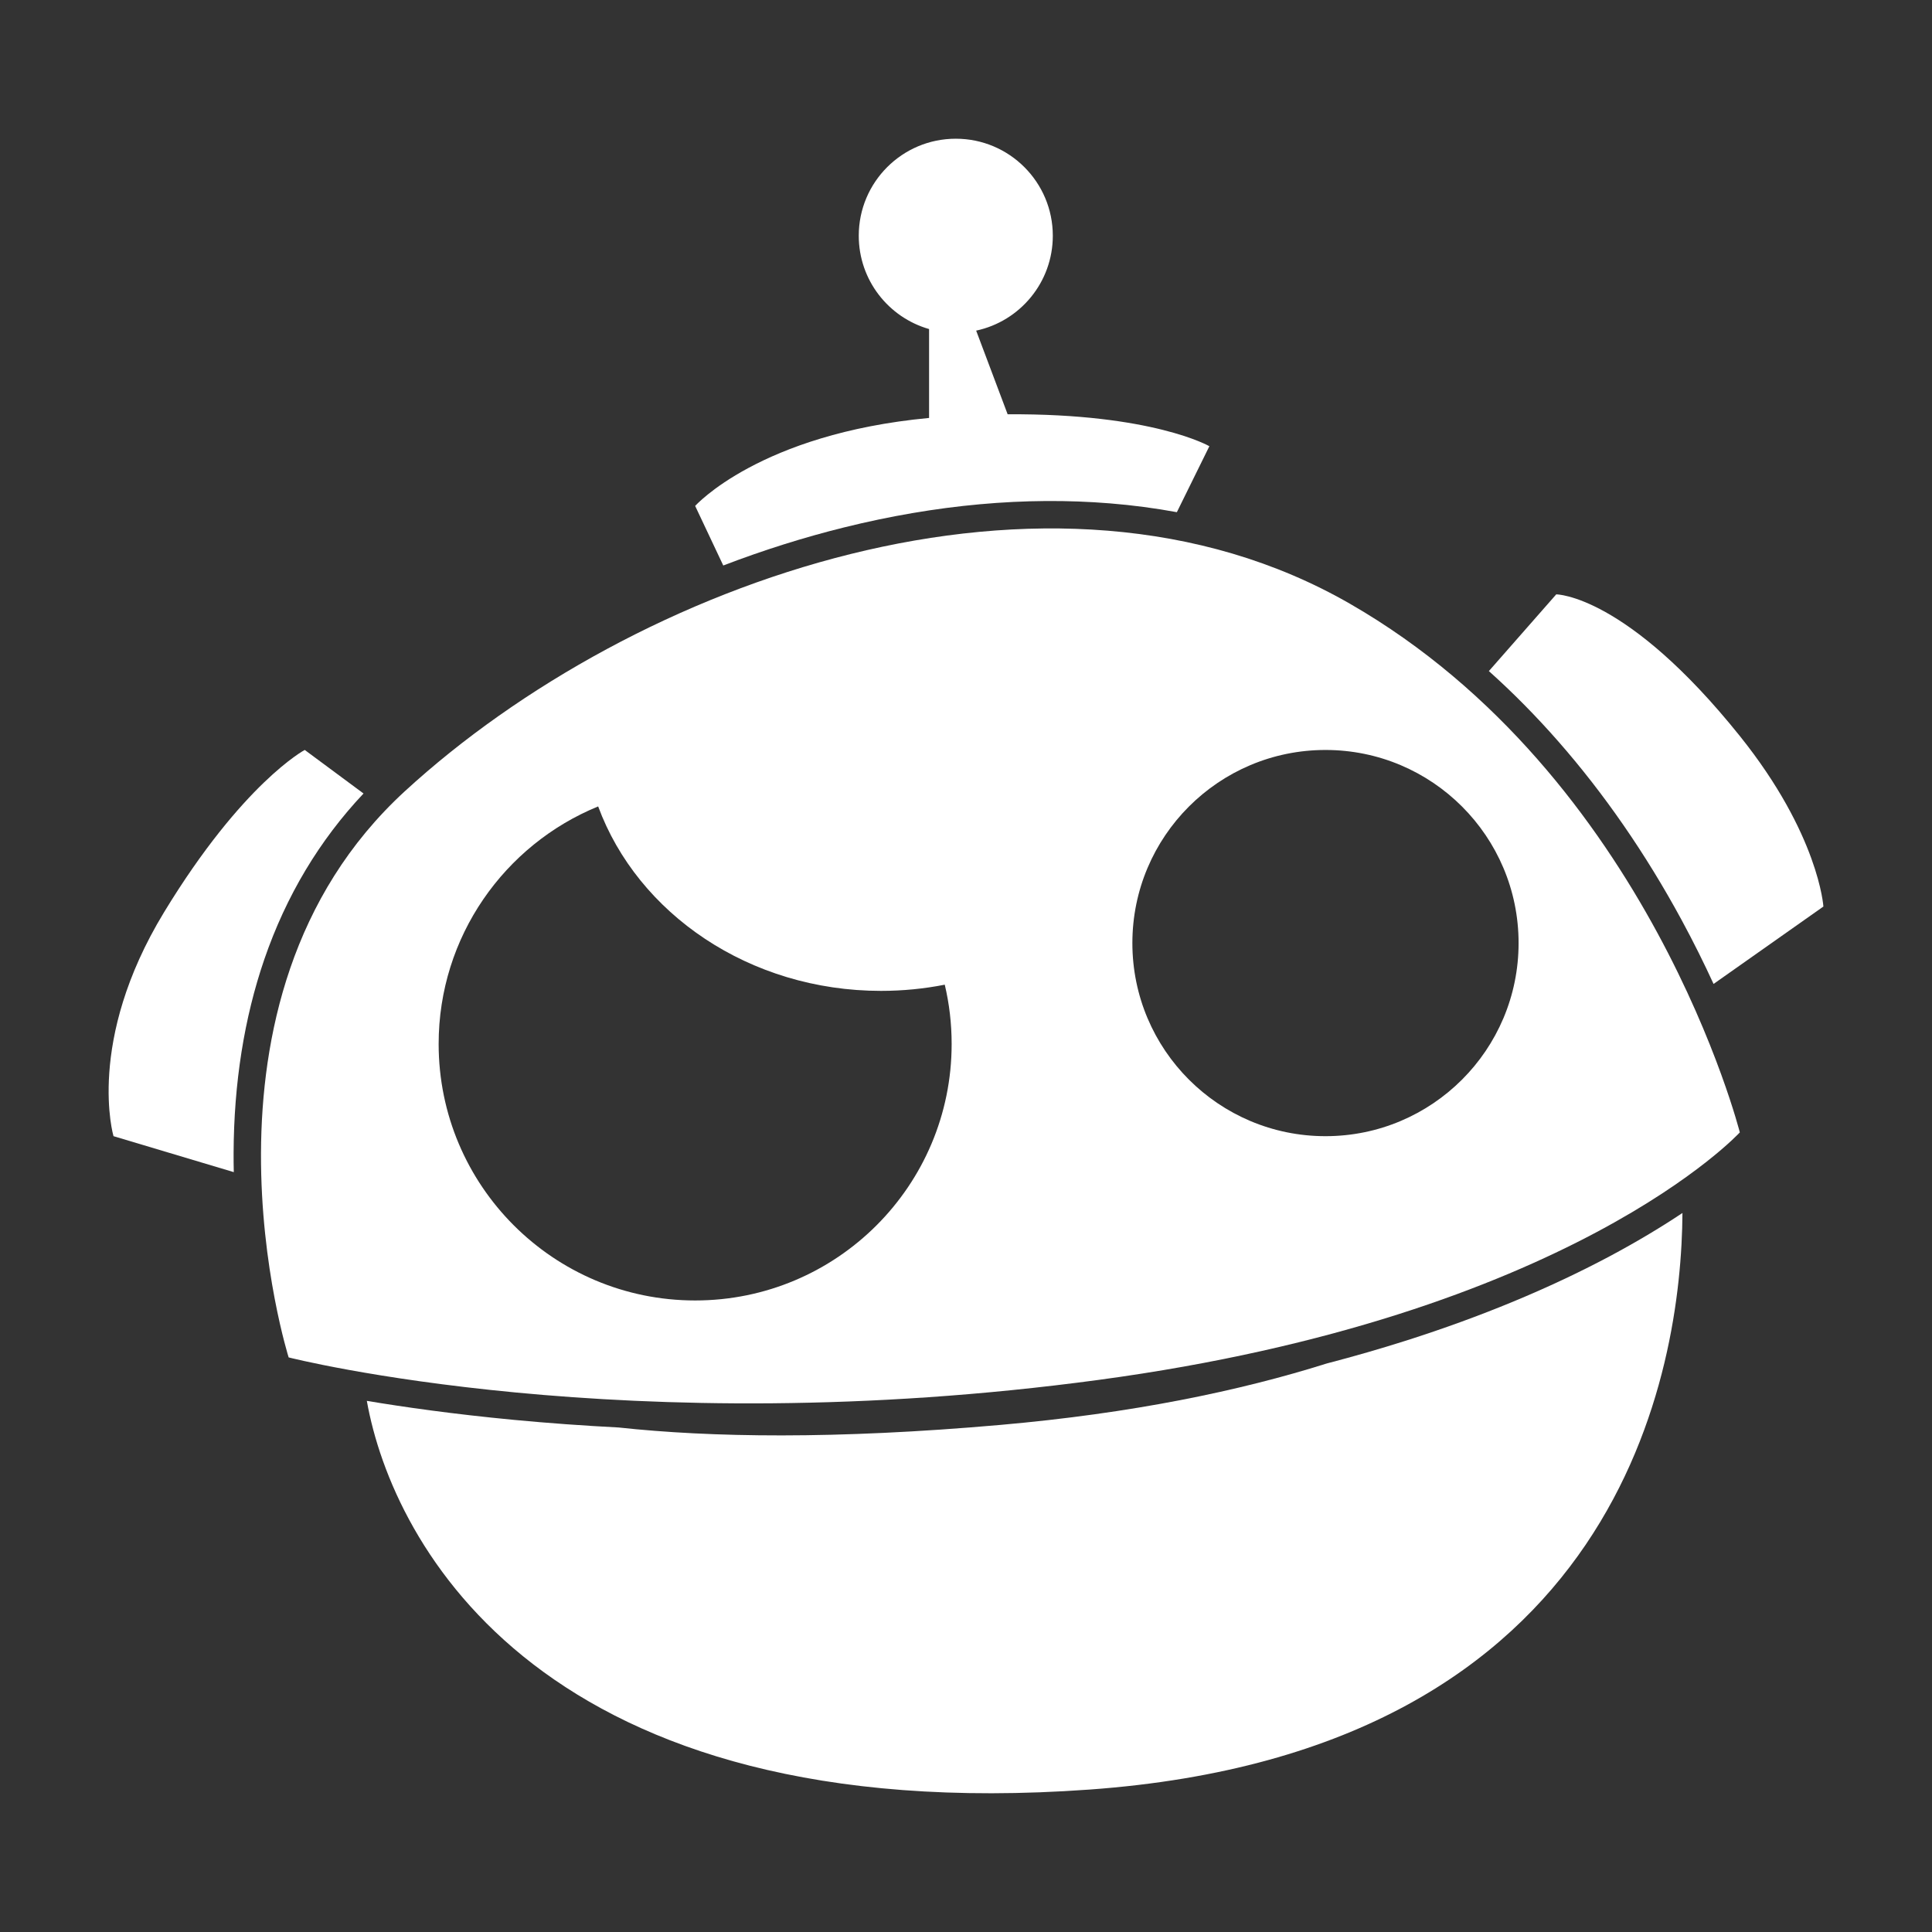 <?xml version="1.0" encoding="utf-8"?>
<!-- Generator: Adobe Illustrator 23.0.5, SVG Export Plug-In . SVG Version: 6.00 Build 0)  -->
<svg version="1.1" id="Capa_1" xmlns="http://www.w3.org/2000/svg" xmlns:xlink="http://www.w3.org/1999/xlink" x="0px" y="0px"
	 viewBox="0 0 7327.7 7327.7" style="enable-background:new 0 0 7327.7 7327.7;" xml:space="preserve">
<rect x="0" y="0" width="7327.7" height="7327.7" fill="#333333" stroke="none"/>
<style type="text/css">
	.st0{fill:#FFFFFF;}
</style>
<g>
	<path class="st0" d="M5119.7,2289.7c-1137.8-654.2-2716.4-85.3-3584,711.1s-440.9,2147.6-440.9,2147.6s1280,327.1,3072,85.3
		s2432-938.7,2432-938.7S6257.5,2944,5119.7,2289.7z M2636.6,4932.4c-537.3,0-972.9-435.6-972.9-972.9
		c0-407.1,250.1-755.8,605-900.9c149.8,406.5,573.5,699.6,1072.7,699.6c83,0,164-8.1,241.9-23.5c17.1,72.2,26.1,147.4,26.1,224.8
		C3609.5,4496.8,3173.9,4932.4,2636.6,4932.4z M5027.3,4309.3c-404.5,0-732.4-327.9-732.4-732.4s327.9-732.4,732.4-732.4
		s732.4,327.9,732.4,732.4S5431.8,4309.3,5027.3,4309.3z"/>
	<path class="st0" d="M5909,2810.5c175,199.3,332.6,427.3,468.4,677.7c46.4,85.5,86.9,167.7,121.8,243.7l416.6-293.6
		c0,0-16.9-272.5-316.9-646.7c-430.7-537.3-696.4-537.3-696.4-537.3l-255.5,291C5738.1,2626.9,5825.6,2715.5,5909,2810.5z"/>
	<path class="st0" d="M5334.4,5084.2c-97.8,31.1-198.5,60.2-301.9,87.1c-330.5,104.1-738,189.1-1238.1,233.1
		c-628.4,55.3-1098.2,47.6-1448,9.8c-133.9-6.9-266.6-16.5-397.3-28.9c-230.7-21.9-421-49.2-557.8-72.1
		c97.6,548.8,670.7,1623.1,2740.6,1474.3c2023-145.5,2245.8-1600.9,2249.3-2186.9c-76.1,50.7-168.1,106.7-277.3,164.9
		C5875.2,4887.2,5616.4,4994.4,5334.4,5084.2z"/>
	<path class="st0" d="M3201.4,2000.4c349.3-86.6,688.7-117.3,1008.8-91.2c86.3,7,170.8,18.2,253.4,33.4l123.3-250.2
		c0,0-215.5-124.7-765.1-121.1l-119.4-317.3c166.1-35.5,290.7-183.1,290.7-359.9c0-203.2-164.8-368-368-368s-368,164.8-368,368
		c0,168.1,112.7,309.9,266.7,353.9v337.2c-643,60.3-887.2,333.7-887.2,333.7l106.6,225.9C2895,2086.7,3049,2038.1,3201.4,2000.4z"/>
	<path class="st0" d="M886,4372.9c1.1-265.3,40.3-512.3,116.5-734.3c82.7-240.6,209-451.7,376.3-629l-223-165.2
		c0,0-234.7,124.4-533.3,615.1s-192,849.8-192,849.8l456.2,136.4C886.1,4421.8,885.9,4397.5,886,4372.9z"/>
</g>
</svg>

